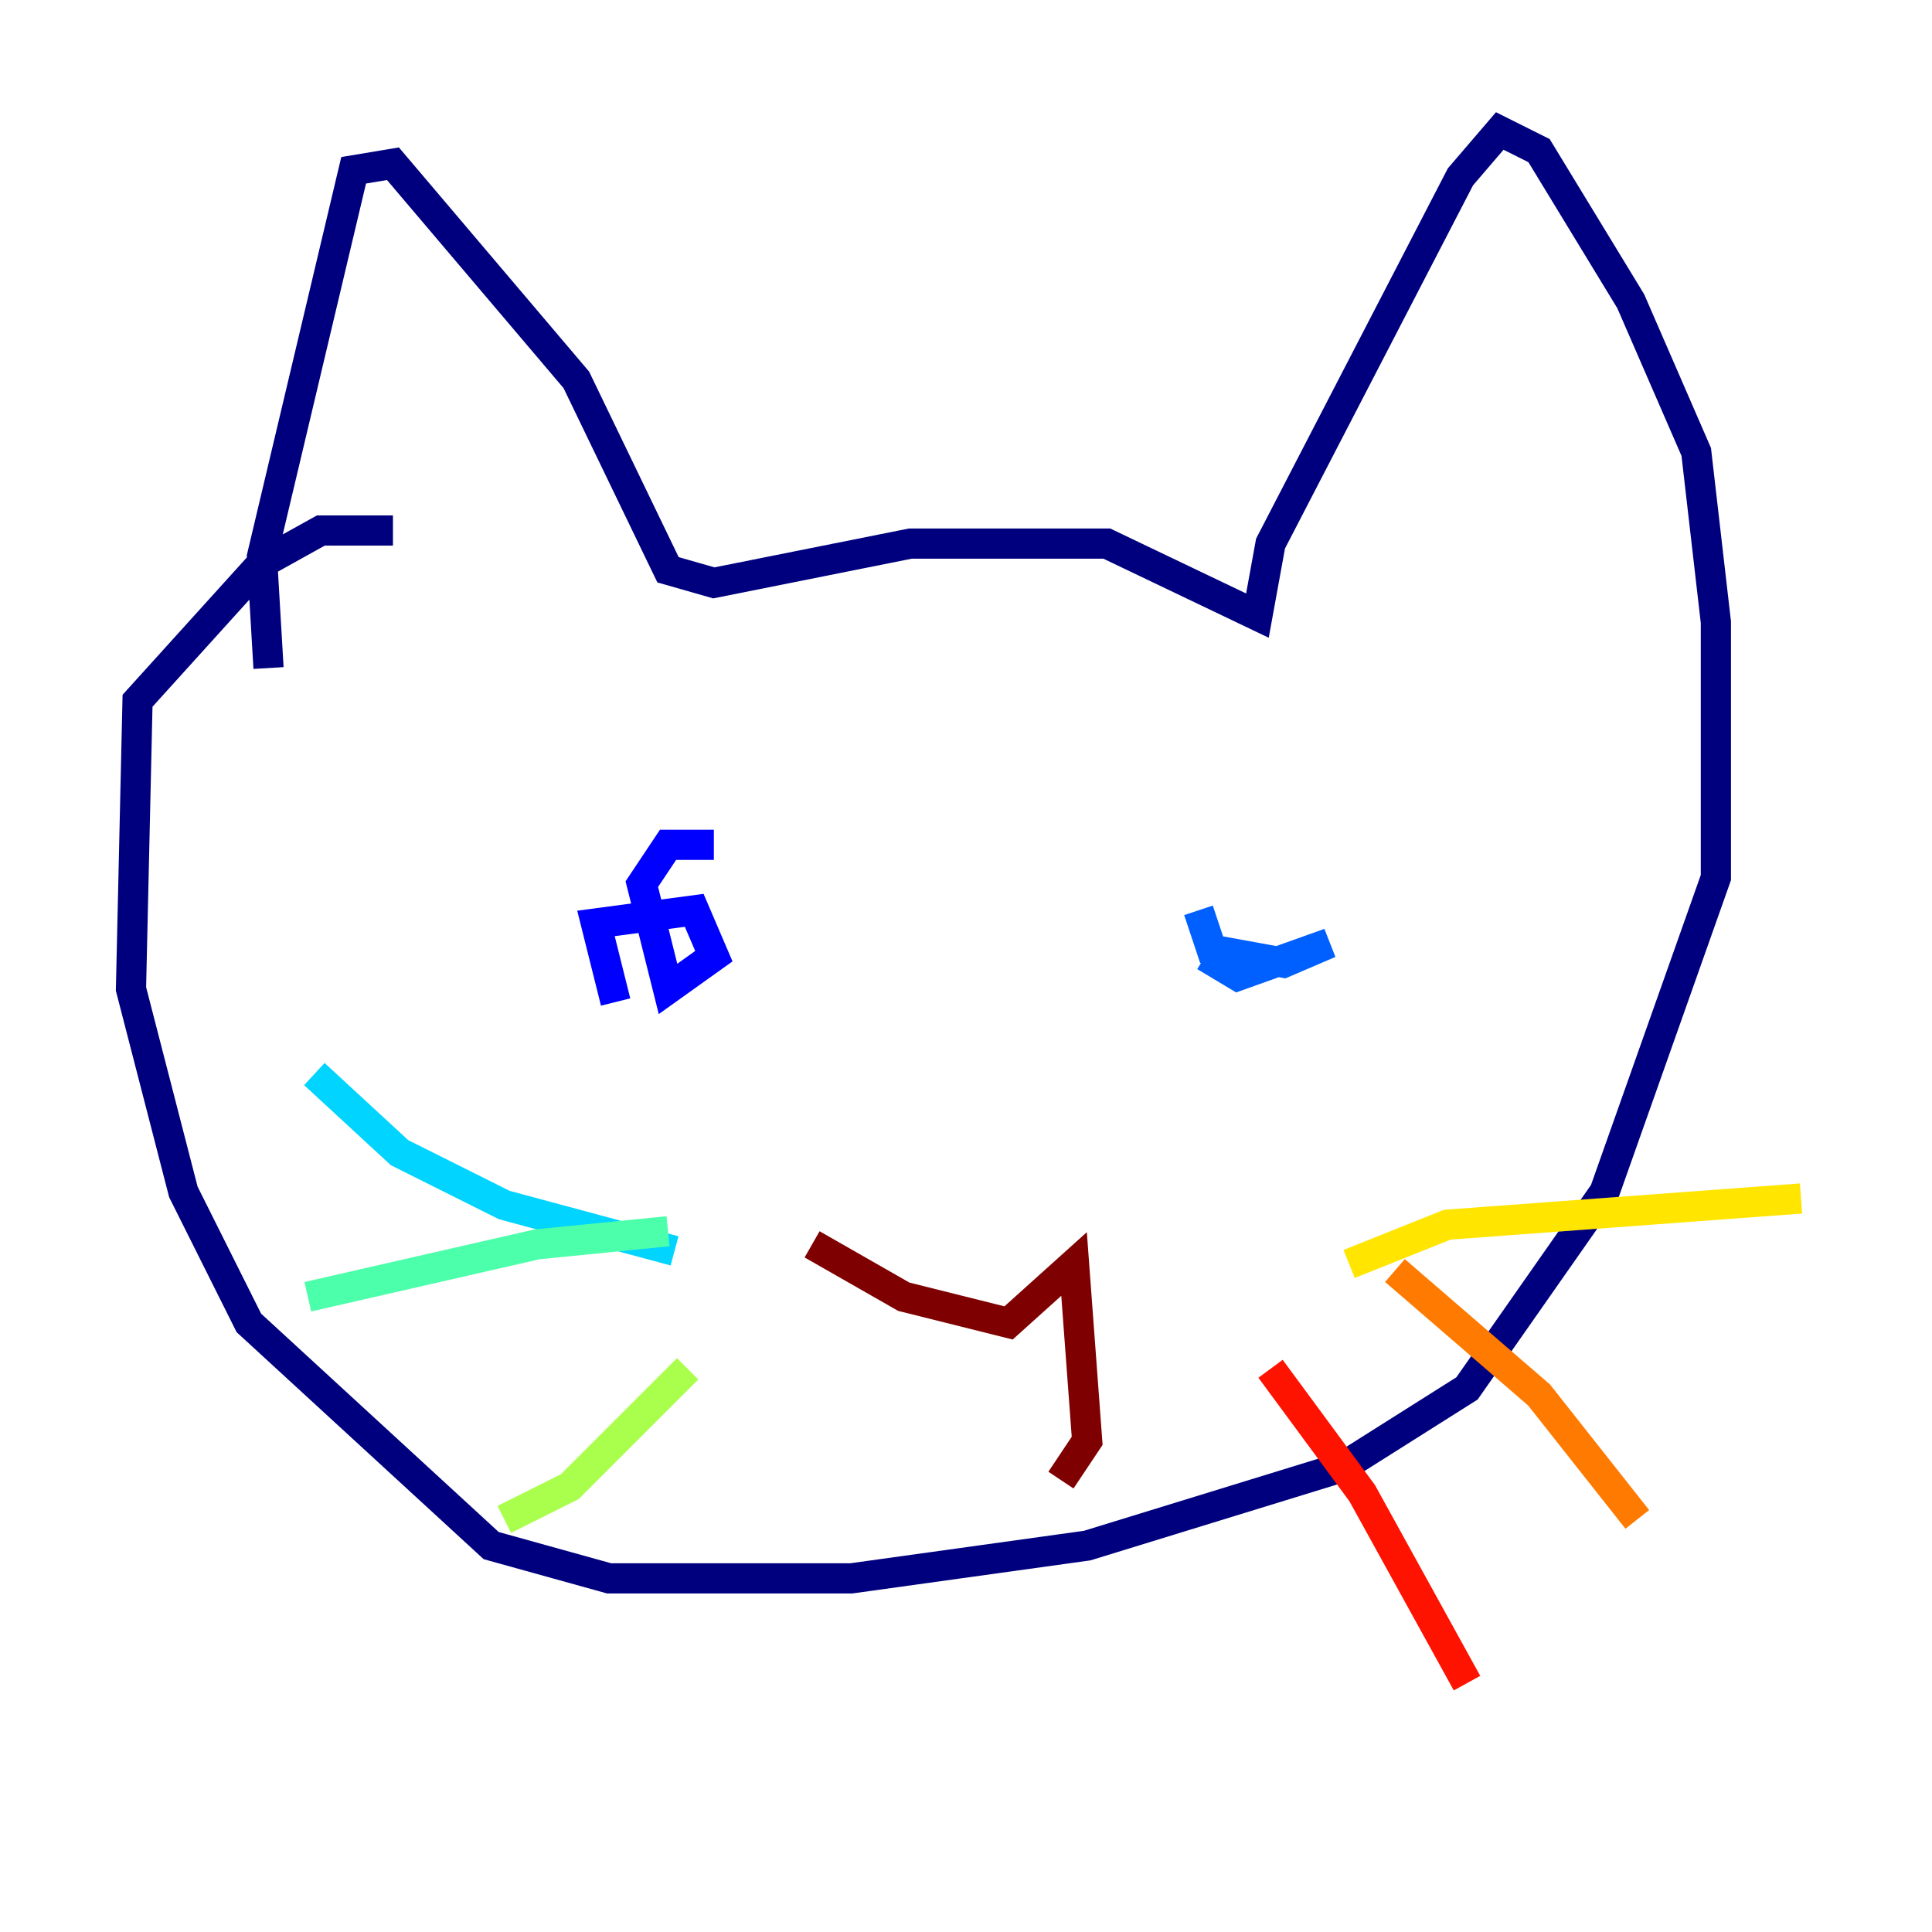 <?xml version="1.0" encoding="utf-8" ?>
<svg baseProfile="tiny" height="128" version="1.2" viewBox="0,0,128,128" width="128" xmlns="http://www.w3.org/2000/svg" xmlns:ev="http://www.w3.org/2001/xml-events" xmlns:xlink="http://www.w3.org/1999/xlink"><defs /><polyline fill="none" points="17.79,44.258 17.356,36.881 23.43,11.281 26.034,10.848 38.183,25.166 44.258,37.749 47.295,38.617 60.312,36.014 73.329,36.014 83.308,40.786 84.176,36.014 96.759,11.715 99.363,8.678 101.966,9.98 108.041,19.959 112.38,29.939 113.681,41.22 113.681,58.142 106.305,78.969 97.193,91.986 88.949,97.193 72.027,102.4 56.407,104.57 40.352,104.57 32.542,102.4 16.488,87.647 12.149,78.969 8.678,65.519 9.112,46.427 17.356,37.315 21.261,35.146 26.034,35.146" stroke="#00007f" stroke-width="2" /><polyline fill="none" points="40.786,66.386 39.485,61.18 45.993,60.312 47.295,63.349 44.258,65.519 42.522,58.576 44.258,55.973 47.295,55.973" stroke="#0000fe" stroke-width="2" /><polyline fill="none" points="79.837,63.349 82.007,64.651 88.081,62.481 85.044,63.783 80.271,62.915 79.403,60.312" stroke="#0060ff" stroke-width="2" /><polyline fill="none" points="44.691,82.875 33.41,79.837 26.468,76.366 20.827,71.159" stroke="#00d4ff" stroke-width="2" /><polyline fill="none" points="44.258,81.573 35.58,82.441 20.393,85.912" stroke="#4cffaa" stroke-width="2" /><polyline fill="none" points="45.559,90.685 37.749,98.495 33.41,100.664" stroke="#aaff4c" stroke-width="2" /><polyline fill="none" points="89.383,83.742 95.891,81.139 119.322,79.403" stroke="#ffe500" stroke-width="2" /><polyline fill="none" points="92.42,84.176 101.966,92.42 108.475,100.664" stroke="#ff7a00" stroke-width="2" /><polyline fill="none" points="84.176,90.685 90.251,98.929 97.193,111.512" stroke="#fe1200" stroke-width="2" /><polyline fill="none" points="53.803,82.441 59.878,85.912 66.82,87.647 71.159,83.742 72.027,95.458 70.291,98.061" stroke="#7f0000" stroke-width="2" /></svg>
